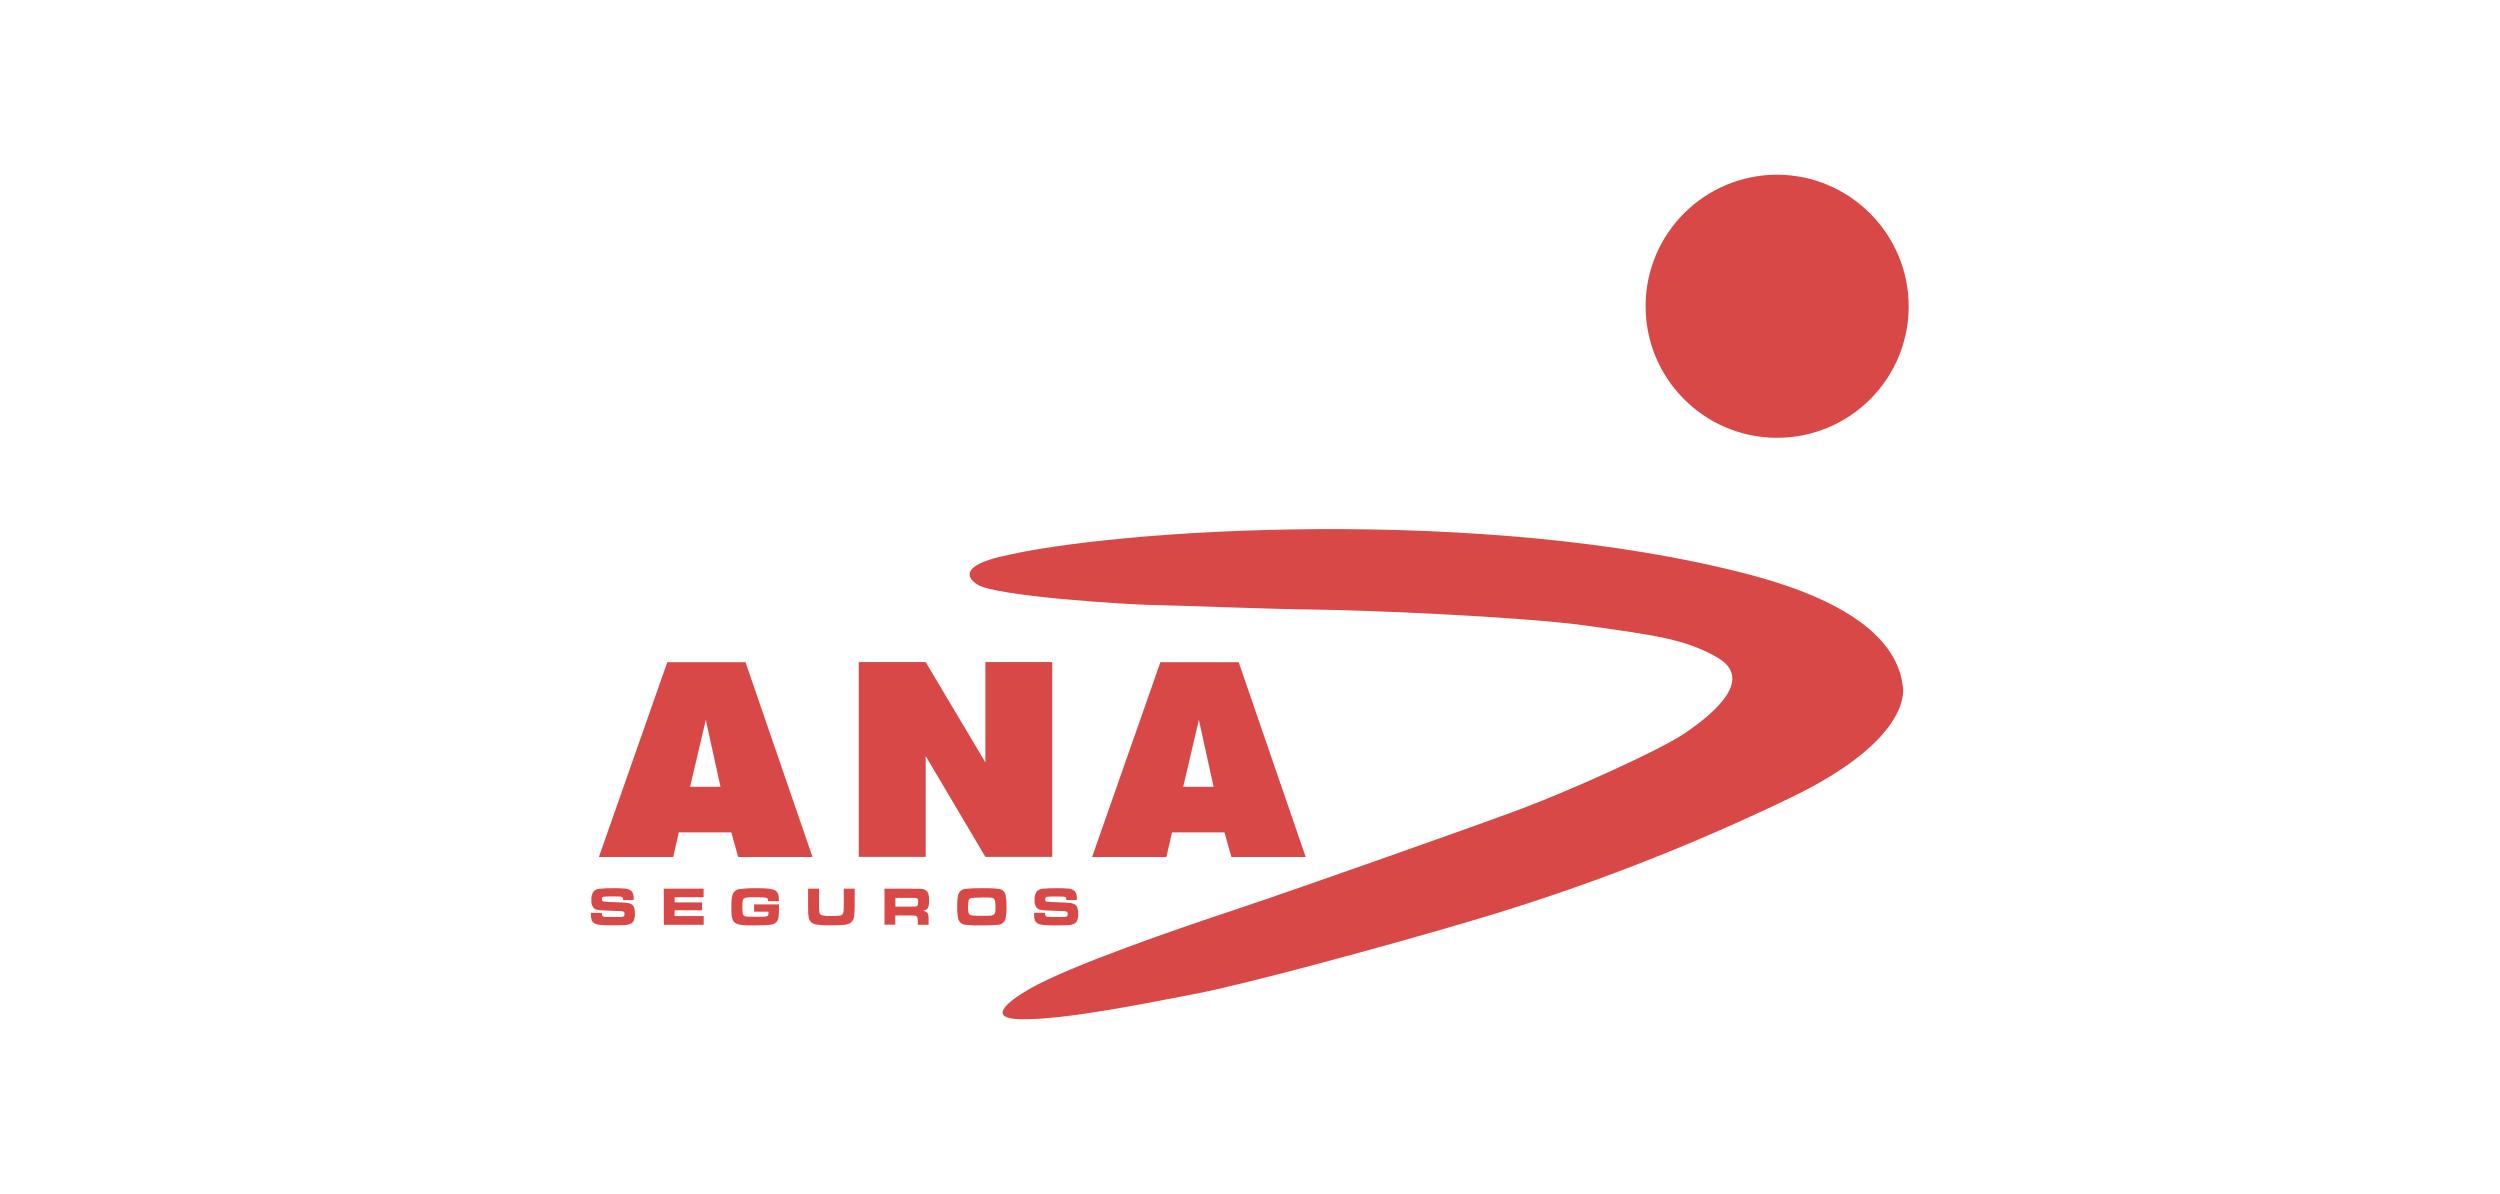 <?xml version="1.0" encoding="UTF-8"?><svg id="Layer_1" xmlns="http://www.w3.org/2000/svg" viewBox="0 0 250 119.4"><g id="logo_ana"><path id="Path_1750" d="m190.87,30.72c-.05,7.27-5.99,13.11-13.25,13.06-7.27-.05-13.11-5.99-13.06-13.25.05-7.23,5.93-13.06,13.16-13.06,7.29.03,13.18,5.96,13.15,13.25Z" fill="#d84847" fill-rule="evenodd"/><path id="Path_1751" d="m100.01,55.68c11.33-2.79,48.38-5.16,74.73,1.73,4.27,1.12,14.65,4.16,15.53,11.12,0,0,1.44,5.14-11.21,11.24-10.21,4.93-20.81,9.03-31.68,12.24-8.13,2.43-23.01,6.47-27.93,7.39-4.17.78-12.93,2.64-17.49,2.52-3.22-.09-1.26-1.72.93-2.99,3.98-2.33,15.15-6.15,20.99-8.09,5.84-1.94,24.37-8.49,28.36-10,4.77-1.8,13.7-5.78,16.32-7.57,3.13-2.14,6.79-5.42,3.17-7.52-3.17-1.84-6.23-2.22-13.05-3.18-6.74-.94-22.67-1.57-27.1-1.61-4.39-.04-14.01-.43-16.67-.47-1.86-.03-15.35-.84-17.18-2.04-1.29-.84-1.22-1.92,2.28-2.78Z" fill="#d84847" fill-rule="evenodd"/><path id="Path_1752" d="m69.01,78.68l1.57-6.69,1.47,6.69h-3.04Zm5.55-12.46h-7.83l-6.84,19.48h7.43l.56-2.46h5.25l.69,2.46h7.43l-6.7-19.48Z" fill="#d84847" fill-rule="evenodd"/><path id="Path_1753" d="m118.32,78.68l1.57-6.69,1.47,6.69h-3.04Zm5.55-12.46h-7.83l-6.83,19.48h7.43l.56-2.46h5.25l.69,2.46h7.43l-6.7-19.48Z" fill="#d84847" fill-rule="evenodd"/><path id="Path_1754" d="m85.88,85.69v-19.48h6.69l5.97,10.03v-10.03h6.68v19.48h-6.68l-5.97-10.08v10.08h-6.68Z" fill="#d84847" fill-rule="evenodd"/><path id="Path_1755" d="m59.13,91.29h1.05c0,.18.04.29.11.34.06.04.13.06.2.06.08,0,.35.01.79.01.46,0,.74,0,.83,0,.08,0,.15-.01.22-.04.08-.03.12-.12.12-.27.01-.08-.02-.16-.09-.22-.11-.05-.23-.07-.35-.06-.14,0-.42-.01-.86-.03-.44-.02-.73-.03-.87-.04-.2,0-.41-.03-.61-.07-.13-.03-.24-.1-.33-.2-.16-.23-.23-.5-.2-.78-.03-.31.05-.61.23-.86.15-.14.34-.23.54-.25.49-.05.99-.07,1.48-.06.37,0,.74,0,1.11.04.25.01.49.11.68.28.14.2.21.45.18.7v.17h-1.05c0-.07,0-.14-.02-.21-.01-.04-.04-.07-.08-.09-.08-.04-.17-.06-.26-.06-.12,0-.37-.01-.76-.01-.28-.01-.57,0-.85.04-.1.03-.17.14-.15.24-.02.11.05.21.15.23.38.04.77.07,1.16.07.58.02.97.04,1.16.06.16.01.32.06.47.14.13.07.23.19.28.33.06.19.09.39.08.6.02.26-.03.52-.14.76-.06.12-.16.21-.28.27-.16.07-.34.11-.51.12-.23.02-.67.03-1.32.03-.54,0-.94-.01-1.2-.04-.2-.01-.4-.06-.59-.15-.13-.07-.22-.18-.28-.31-.06-.19-.09-.39-.08-.59v-.16Z" fill="#d84847" fill-rule="evenodd"/><path id="Path_1756" d="m66.39,88.87h3.97v.85h-2.9v.52h2.75v.79h-2.75v.58h2.91v.87h-3.99v-3.61Z" fill="#d84847" fill-rule="evenodd"/><path id="Path_1757" d="m75.4,90.44h2.5v.1c0,.51-.01.89-.04,1.15-.02.39-.31.71-.7.76-.21.04-.42.07-.63.07-.23.01-.6.02-1.09.02-.44,0-.87,0-1.31-.05-.22-.02-.42-.09-.61-.2-.1-.07-.18-.16-.23-.26-.06-.13-.1-.28-.12-.43-.03-.32-.04-.65-.03-.97,0-.33,0-.58.03-.75.01-.15.05-.3.1-.45.11-.28.36-.48.66-.51.56-.08,1.13-.11,1.7-.1.45,0,.81.01,1.07.03.22.02.44.06.65.12.26.07.46.29.5.56.03.19.05.39.04.59h-1.09c0-.07,0-.14-.02-.21-.01-.04-.03-.07-.07-.09-.12-.06-.25-.09-.38-.08-.18-.01-.45-.02-.8-.02-.38,0-.65,0-.81.03-.12,0-.23.04-.33.1-.07.06-.11.15-.12.24-.03.19-.04.38-.03.58,0,.21,0,.43.03.64,0,.1.05.19.12.26.07.05.15.08.23.09.1,0,.4.02.91.02.51,0,.81,0,.91-.01.09,0,.17-.02.26-.05.05-.02.1-.06.12-.12.03-.08.04-.15.03-.23v-.1h-1.44v-.72Z" fill="#d84847" fill-rule="evenodd"/><path id="Path_1758" d="m80.81,88.87h1.09v1.66c0,.24,0,.48.04.72.03.14.13.25.27.28.31.06.62.08.93.07.26,0,.53,0,.79-.03.12,0,.22-.05.31-.13.04-.05.07-.11.09-.17.02-.11.04-.22.04-.34,0-.16.01-.3.01-.4v-1.66h1.09v1.66c-.01.58-.03.95-.06,1.13-.03.28-.19.53-.43.67-.18.09-.38.15-.59.16-.25.03-.67.04-1.24.04-.43,0-.77,0-1-.02-.21-.01-.41-.04-.61-.08-.35-.06-.63-.35-.67-.7-.02-.13-.04-.26-.05-.39,0-.12-.01-.39-.01-.81v-1.66Z" fill="#d84847" fill-rule="evenodd"/><path id="Path_1759" d="m89.54,90.66h1.54c.27,0,.43,0,.48-.01.05,0,.09-.02.13-.04.05-.03.08-.08.1-.13.02-.09.03-.18.03-.27,0-.09,0-.18-.03-.26-.02-.06-.06-.1-.12-.13-.04-.02-.09-.03-.14-.03-.05,0-.21,0-.46,0h-1.53v.89Zm-1.09,1.82v-3.61h2.64c.62,0,.99,0,1.11.02.13.01.25.06.35.12.13.08.23.2.28.34.06.22.09.46.08.69,0,.19-.01.39-.05.58-.03.12-.09.22-.18.3-.13.09-.28.15-.44.16.18,0,.36.07.49.2.06.07.1.16.11.25.02.2.03.41.02.61v.34h-1.08v-.2c0-.14,0-.29-.02-.43,0-.07-.04-.14-.08-.2-.05-.04-.1-.07-.17-.08-.15-.02-.3-.02-.45-.02h-1.53v.92h-1.09Z" fill="#d84847" fill-rule="evenodd"/><path id="Path_1760" d="m98.19,89.76c-.35-.01-.7,0-1.05.04-.12.02-.23.11-.27.23-.05.24-.08.49-.06.73,0,.16,0,.32.03.48.04.18.21.31.4.31.32.03.63.04.95.03.44,0,.73,0,.88-.02.12,0,.23-.04.32-.11.07-.06.11-.13.13-.22.03-.15.04-.31.03-.47,0-.19,0-.38-.03-.57,0-.1-.04-.19-.09-.28-.07-.08-.18-.14-.29-.14-.13-.02-.45-.03-.96-.03Zm0-.94c.53-.01,1.07,0,1.6.06.36,0,.67.25.77.6.13.8.13,1.61,0,2.4-.1.35-.41.59-.77.6-.53.05-1.06.07-1.59.06-.54.01-1.07,0-1.61-.06-.36,0-.67-.25-.77-.6-.08-.4-.11-.81-.1-1.22-.01-.4.02-.79.1-1.18.1-.35.41-.59.77-.6.53-.05,1.06-.07,1.59-.06h0Z" fill="#d84847" fill-rule="evenodd"/><path id="Path_1761" d="m103.45,91.29h1.05c0,.18.04.29.11.34.06.04.13.06.2.06.08,0,.35.01.79.01.46,0,.74,0,.83,0,.08,0,.15-.01.22-.04.08-.03.12-.12.12-.27.01-.08-.02-.16-.09-.22-.11-.05-.23-.07-.35-.06-.14,0-.42-.01-.86-.03-.44-.02-.73-.03-.87-.04-.2,0-.41-.03-.61-.07-.13-.03-.24-.1-.33-.2-.16-.23-.23-.5-.2-.78-.03-.31.05-.61.23-.86.15-.14.34-.23.54-.25.49-.05.99-.07,1.48-.06.37,0,.74,0,1.11.04.25.01.49.11.68.28.14.2.21.45.18.7v.17h-1.05c0-.07,0-.14-.02-.21-.01-.04-.04-.07-.08-.09-.08-.04-.16-.05-.25-.05-.12,0-.37-.01-.76-.01-.28-.01-.57,0-.85.04-.1.03-.17.13-.15.24-.02.11.05.21.15.23.38.04.77.07,1.16.07.58.02.97.04,1.16.06.16.01.32.06.47.14.13.07.23.19.28.33.06.19.09.39.08.6.02.26-.03.52-.14.76-.06.12-.16.21-.29.27-.16.07-.34.11-.51.12-.23.02-.67.03-1.32.03-.54,0-.94-.01-1.2-.04-.2-.01-.4-.06-.59-.15-.13-.07-.22-.18-.28-.31-.06-.19-.09-.38-.08-.58v-.17Z" fill="#d84847" fill-rule="evenodd"/></g></svg>